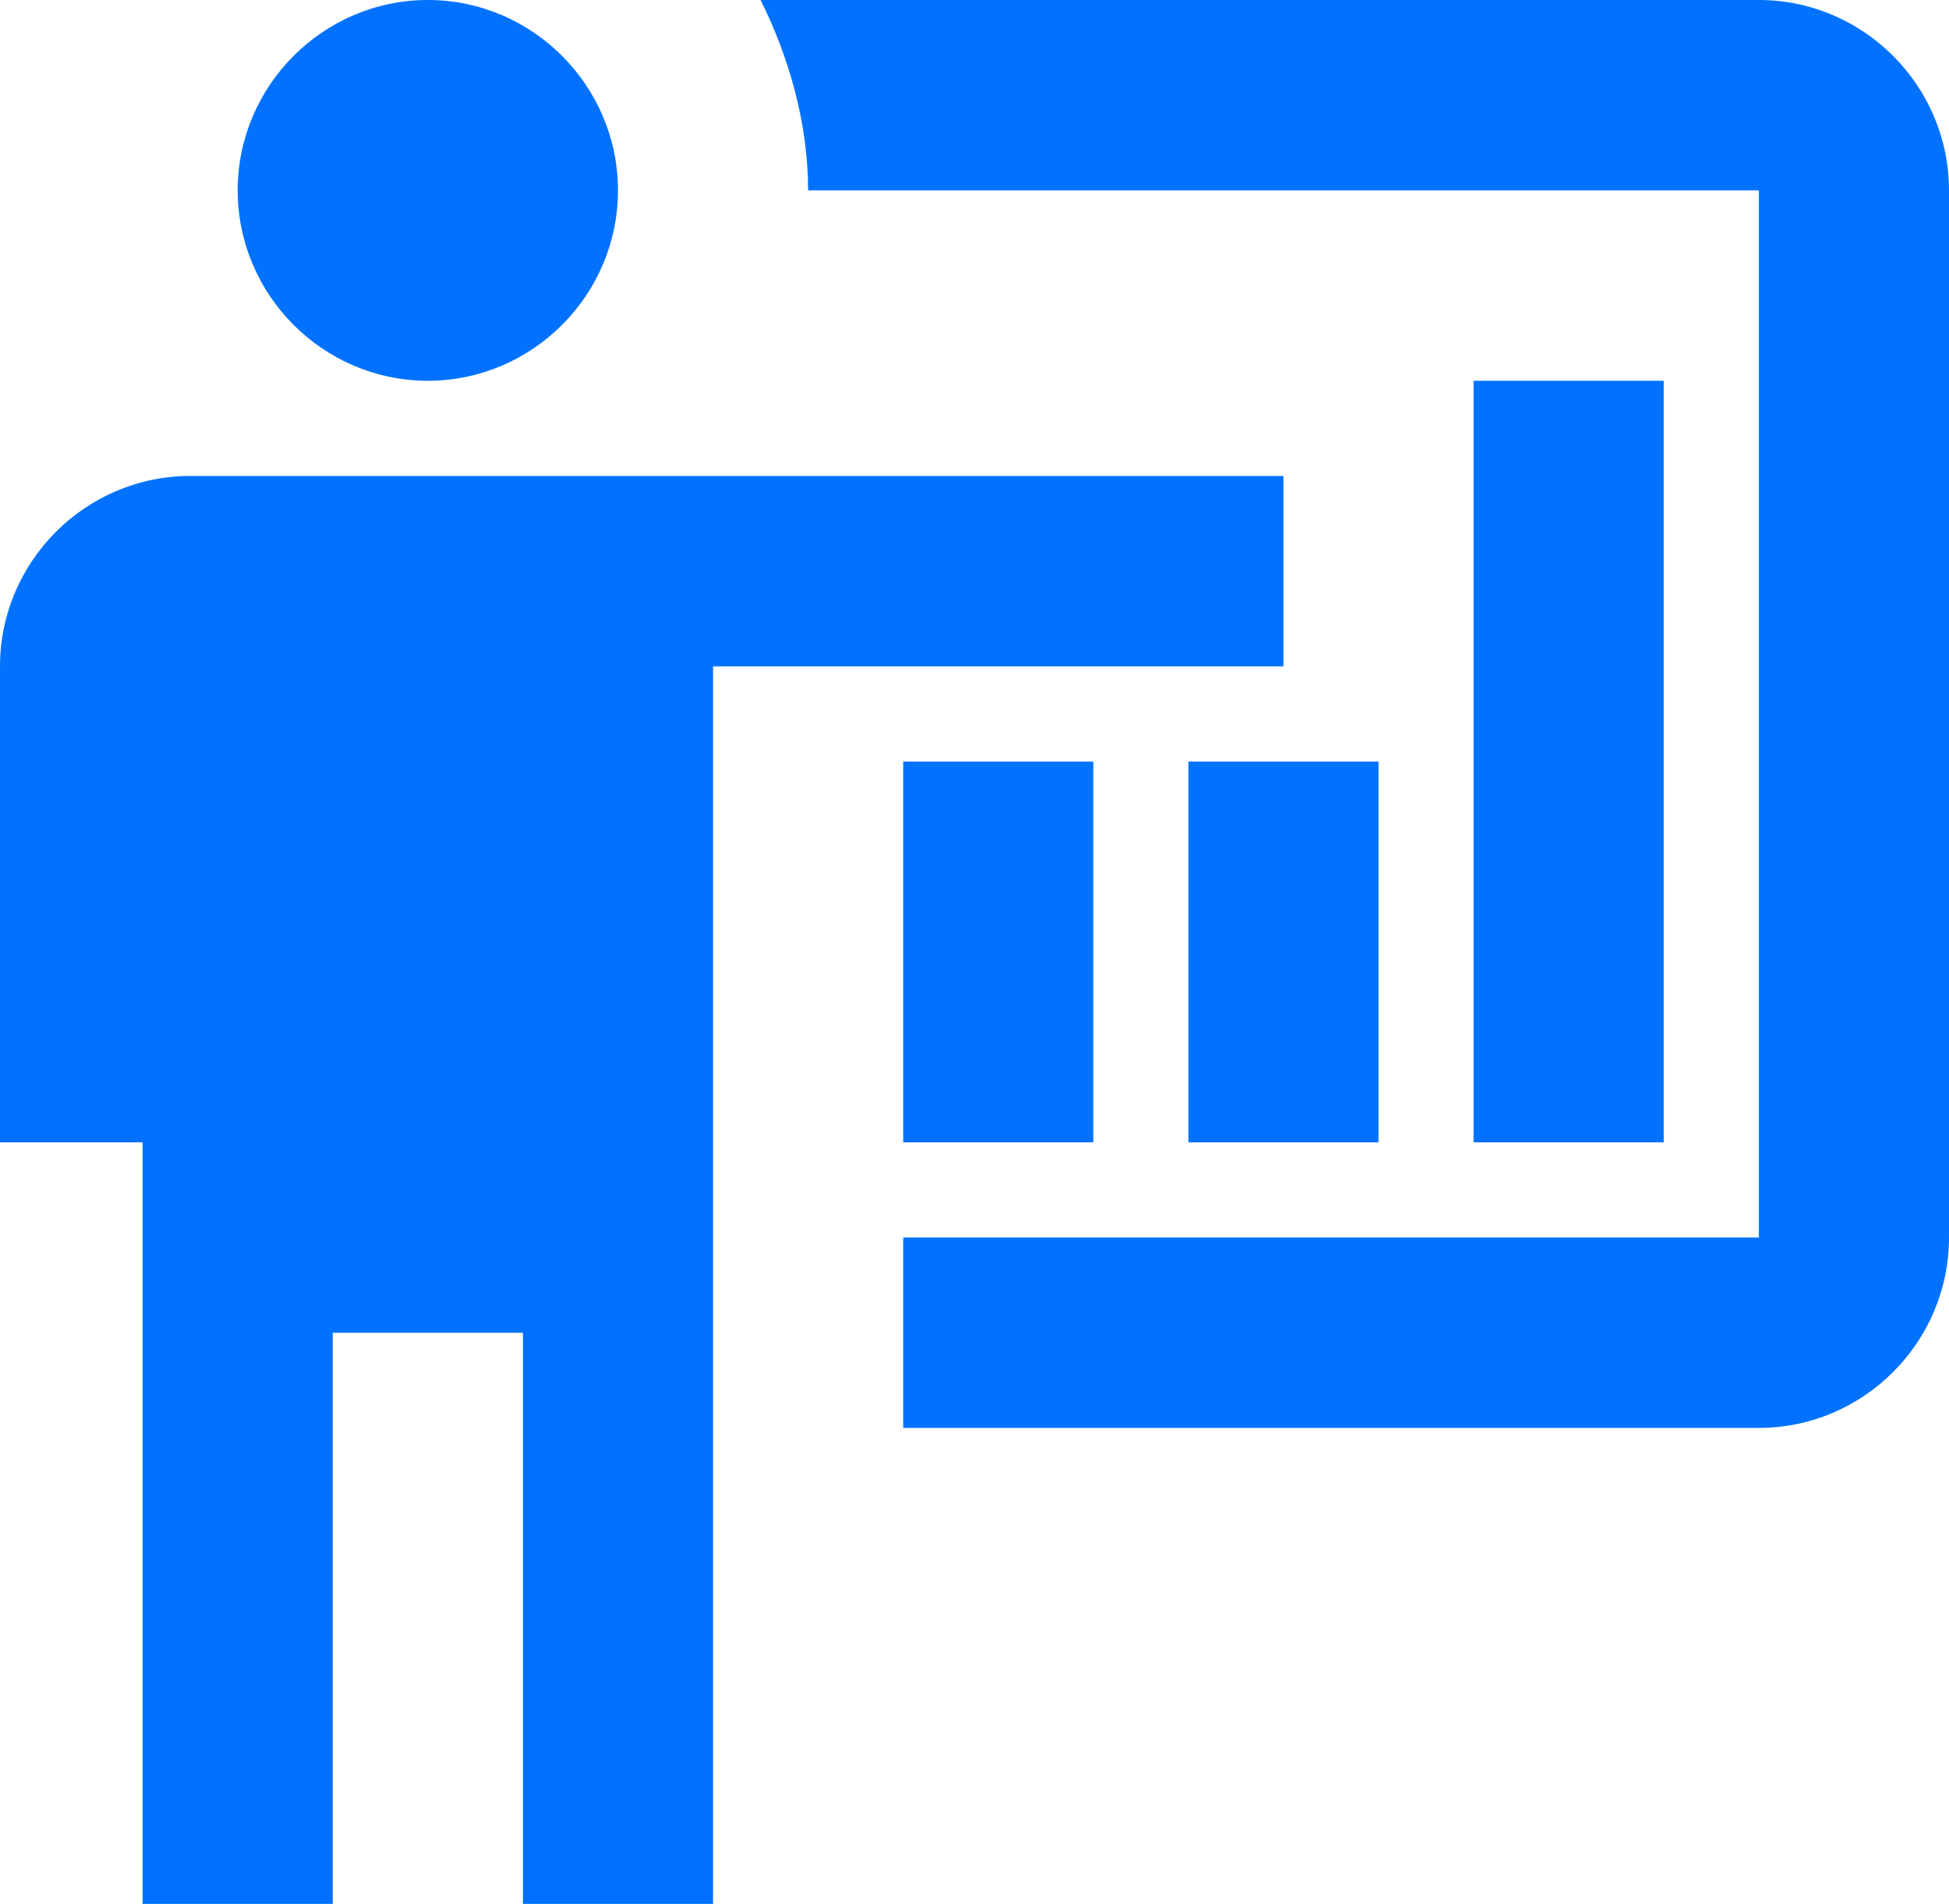 <svg width="43" height="42" viewBox="0 0 43 42" fill="none" xmlns="http://www.w3.org/2000/svg">
<path d="M38.805 31.5C41.112 31.5 43 29.61 43 27.3V4.2C43 1.89 41.112 0 38.805 0H16.78C17.41 1.26 17.829 2.73 17.829 4.2H38.805V27.3H19.927V31.5M28.317 10.5V14.7H15.732V42H11.537V29.4H7.341V42H3.146V25.2H0V14.7C0 12.39 1.888 10.5 4.195 10.5H28.317ZM13.634 4.2C13.634 6.51 11.746 8.4 9.439 8.4C7.132 8.4 5.244 6.51 5.244 4.2C5.244 1.89 7.132 0 9.439 0C11.746 0 13.634 1.89 13.634 4.2ZM32.512 8.4H36.707V25.2H32.512V8.4ZM26.22 16.8H30.415V25.2H26.22V16.8ZM19.927 16.8H24.122V25.2H19.927V16.8Z" fill="#0072FF"/>
</svg>
